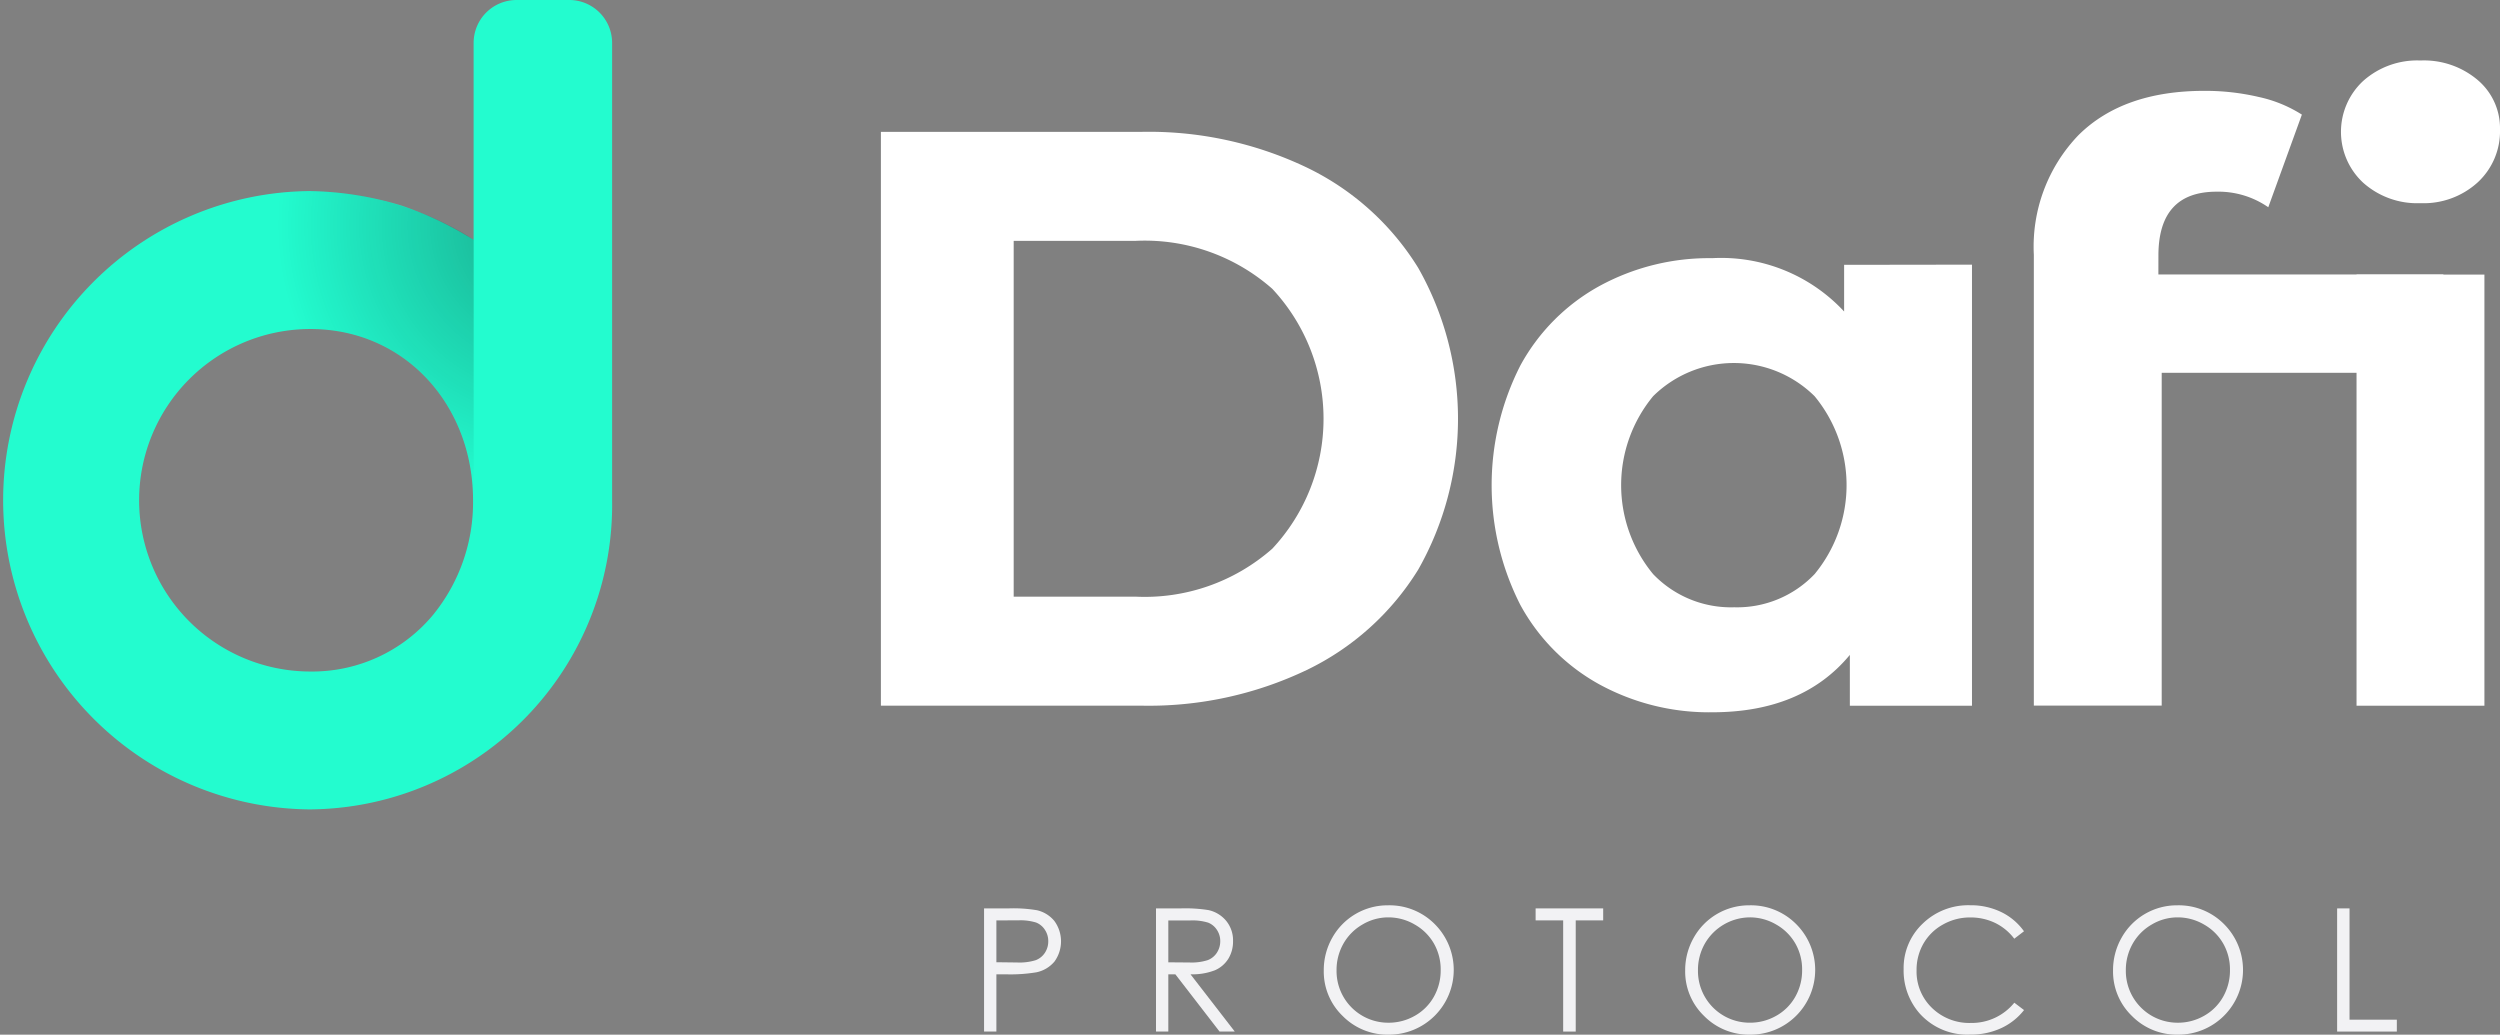 <svg xmlns="http://www.w3.org/2000/svg" xmlns:xlink="http://www.w3.org/1999/xlink" width="150" height="62.08" viewBox="0 0 150 62.08">
  <rect x="0" y="0" width="150" height="62.08" fill="#808080" stroke="none"/>
  <defs>
    <linearGradient id="linear-gradient" x1="5.913" y1="1.058" x2="5.38" y2="1.674" gradientUnits="objectBoundingBox">
      <stop offset="0" stop-color="#00dffe"/>
      <stop offset="0.525" stop-color="#00f5ff"/>
      <stop offset="1" stop-color="#23fccf"/>
    </linearGradient>
    <radialGradient id="radial-gradient" cx="0.896" cy="0.055" r="0.985" gradientTransform="translate(-0.001) scale(1.01 1)" gradientUnits="objectBoundingBox">
      <stop offset="0" stop-color="#060606" stop-opacity="0.475"/>
      <stop offset="0.11" stop-color="#030509" stop-opacity="0.255"/>
      <stop offset="0.451" stop-color="#00040c" stop-opacity="0"/>
      <stop offset="0.659" stop-color="#144a4c" stop-opacity="0"/>
      <stop offset="1" stop-color="#2afdc5" stop-opacity="0"/>
    </radialGradient>
  </defs>
  <g id="Layer_1_copy" data-name="Layer 1 copy" transform="translate(-422.807 -465.925)">
    <g id="Group_5392" data-name="Group 5392" transform="translate(422.807 465.925)">
      <path id="Path_4983" data-name="Path 4983" d="M453.8,465.925a2.576,2.576,0,0,0-2.576,2.576v11.817a20.182,20.182,0,0,0-4.308-2.05,19.6,19.6,0,0,0-5.562-.879,18.551,18.551,0,0,0,0,37.1,18.266,18.266,0,0,0,18.18-18.551V468.5a2.576,2.576,0,0,0-2.576-2.576ZM441.43,485.666c5.69,0,9.76,4.585,9.76,10.275a10.676,10.676,0,0,1-2.412,6.892,9.427,9.427,0,0,1-7.349,3.383,10.275,10.275,0,1,1,0-20.55Z" transform="translate(-422.807 -465.925)" fill-rule="evenodd" fill="url(#linear-gradient)"/>
      <path id="Path_4984" data-name="Path 4984" d="M441.358,668.8a18.551,18.551,0,1,0,0,37.1,18.266,18.266,0,0,0,18.18-18.551h-8.311V671.732a9.639,9.639,0,0,0-.847-.523A18.611,18.611,0,0,0,441.358,668.8Zm.072,8.276c5.69,0,9.76,4.585,9.76,10.275a10.676,10.676,0,0,1-2.412,6.892,9.427,9.427,0,0,1-7.349,3.383,10.275,10.275,0,1,1,0-20.55Z" transform="translate(-422.807 -657.338)" fill-rule="evenodd" fill="url(#radial-gradient)"/>
    </g>
    <g id="Group_5394" data-name="Group 5394" transform="translate(475.661 469.557)">
      <path id="Path_4985" data-name="Path 4985" d="M1358.11,605.911h15.641a21.98,21.98,0,0,1,9.91,2.139,16.016,16.016,0,0,1,6.689,6.025,18.356,18.356,0,0,1,0,18.1,16.015,16.015,0,0,1-6.689,6.025,21.98,21.98,0,0,1-9.91,2.14H1358.11Zm15.246,27.887a11.569,11.569,0,0,0,8.238-2.877,11.421,11.421,0,0,0,0-15.591,11.569,11.569,0,0,0-8.238-2.877h-7.279V633.8Z" transform="translate(-1358.11 -601.632)" fill="#fff" fill-rule="evenodd"/>
      <path id="Path_4986" data-name="Path 4986" d="M2035.4,740.336V766.8h-7.328v-3.049q-2.852,3.443-8.263,3.443a13.745,13.745,0,0,1-6.762-1.672,11.97,11.97,0,0,1-4.746-4.771,15.835,15.835,0,0,1,0-14.361,11.971,11.971,0,0,1,4.746-4.771,13.742,13.742,0,0,1,6.762-1.672,10.065,10.065,0,0,1,7.919,3.2v-2.8Zm-14.263,20.558a6.414,6.414,0,0,0,4.82-1.991,8.384,8.384,0,0,0,0-10.673,6.887,6.887,0,0,0-9.689,0,8.382,8.382,0,0,0,0,10.673A6.471,6.471,0,0,0,2021.138,760.894Z" transform="translate(-1969.935 -728.089)" fill="#fff" fill-rule="evenodd"/>
      <g id="Group_5393" data-name="Group 5393" transform="translate(69.169 0)">
        <path id="Path_4987" data-name="Path 4987" d="M2589.6,573.411h17.1l-.352,5.9h-16.549v19.968h-7.672V572.23a9.654,9.654,0,0,1,2.68-7.181q2.681-2.656,7.55-2.656a14.085,14.085,0,0,1,3.271.369,7.949,7.949,0,0,1,2.582,1.057l-2.016,5.558a5.249,5.249,0,0,0-3.1-.934q-3.493,0-3.492,3.836Z" transform="translate(-2582.12 -560.574)" fill="#fff" fill-rule="evenodd"/>
        <path id="Path_4988" data-name="Path 4988" d="M2924.88,757.4h7.673v25.868h-7.673Z" transform="translate(-2905.511 -744.557)" fill="#fff" fill-rule="evenodd"/>
        <path id="Path_4989" data-name="Path 4989" d="M2913.121,538.754a4.865,4.865,0,0,1-3.442-1.23,4.165,4.165,0,0,1,0-6.1,4.865,4.865,0,0,1,3.442-1.23,4.987,4.987,0,0,1,3.443,1.18,3.783,3.783,0,0,1,1.328,2.951,4.174,4.174,0,0,1-1.328,3.172A4.809,4.809,0,0,1,2913.121,538.754Z" transform="translate(-2889.915 -530.196)" fill="#fff" fill-rule="evenodd"/>
      </g>
    </g>
    <g id="Group_5395" data-name="Group 5395" transform="translate(481.851 520.244)">
      <path id="Path_4990" data-name="Path 4990" d="M1467.65,1430.43h1.472a8.478,8.478,0,0,1,1.708.111,1.9,1.9,0,0,1,1.035.64,2.067,2.067,0,0,1,.01,2.437,1.923,1.923,0,0,1-1.08.645,9.542,9.542,0,0,1-1.879.121h-.527v3.436h-.739Zm.739.719v2.511l1.25.015a3.264,3.264,0,0,0,1.11-.138,1.137,1.137,0,0,0,.553-.448,1.239,1.239,0,0,0,.2-.691,1.223,1.223,0,0,0-.2-.68,1.107,1.107,0,0,0-.53-.44,3.181,3.181,0,0,0-1.078-.131Z" transform="translate(-1467.65 -1430.245)" fill="#f2f2f4" fill-rule="evenodd"/>
      <path id="Path_4991" data-name="Path 4991" d="M1650.2,1430.43h1.472a8.946,8.946,0,0,1,1.668.1,1.905,1.905,0,0,1,1.07.646,1.838,1.838,0,0,1,.412,1.218,1.966,1.966,0,0,1-.284,1.06,1.768,1.768,0,0,1-.811.691,3.733,3.733,0,0,1-1.457.239l2.657,3.436h-.914l-2.652-3.436h-.422v3.436h-.739Zm.739.724v2.511l1.271.01a3.159,3.159,0,0,0,1.093-.141,1.138,1.138,0,0,0,.552-.449,1.254,1.254,0,0,0,.2-.691,1.2,1.2,0,0,0-.2-.675,1.118,1.118,0,0,0-.527-.435,3.208,3.208,0,0,0-1.086-.13Z" transform="translate(-1639.884 -1430.245)" fill="#f2f2f4" fill-rule="evenodd"/>
      <path id="Path_4992" data-name="Path 4992" d="M1832.153,1427.15a3.831,3.831,0,0,1,2.809,1.12,3.885,3.885,0,0,1-2.748,6.641,3.779,3.779,0,0,1-2.773-1.125,3.7,3.7,0,0,1-1.13-2.723,3.936,3.936,0,0,1,.514-1.974,3.8,3.8,0,0,1,3.328-1.939Zm.035.723a3.039,3.039,0,0,0-1.552.427,3.072,3.072,0,0,0-1.146,1.151,3.2,3.2,0,0,0-.412,1.613,3.1,3.1,0,0,0,3.109,3.13,3.154,3.154,0,0,0,1.59-.417,2.987,2.987,0,0,0,1.14-1.141,3.208,3.208,0,0,0,.409-1.608,3.128,3.128,0,0,0-.409-1.59,3.059,3.059,0,0,0-1.153-1.138A3.123,3.123,0,0,0,1832.188,1427.873Z" transform="translate(-1807.929 -1427.15)" fill="#f2f2f4" fill-rule="evenodd"/>
      <path id="Path_4993" data-name="Path 4993" d="M2053.26,1431.149v-.719h4.054v.719h-1.648v6.671h-.753v-6.671Z" transform="translate(-2020.167 -1430.245)" fill="#f2f2f4" fill-rule="evenodd"/>
      <path id="Path_4994" data-name="Path 4994" d="M2215.914,1427.15a3.829,3.829,0,0,1,2.808,1.12,3.884,3.884,0,0,1-2.748,6.641,3.779,3.779,0,0,1-2.773-1.125,3.7,3.7,0,0,1-1.131-2.723,3.935,3.935,0,0,1,.515-1.974,3.8,3.8,0,0,1,3.328-1.939Zm.035.723a3.145,3.145,0,0,0-2.7,1.577,3.2,3.2,0,0,0-.412,1.613,3.1,3.1,0,0,0,3.109,3.13,3.154,3.154,0,0,0,1.59-.417,2.989,2.989,0,0,0,1.141-1.141,3.205,3.205,0,0,0,.409-1.608,3.126,3.126,0,0,0-.409-1.59,3.063,3.063,0,0,0-1.153-1.138A3.125,3.125,0,0,0,2215.948,1427.873Z" transform="translate(-2170.003 -1427.15)" fill="#f2f2f4" fill-rule="evenodd"/>
      <path id="Path_4995" data-name="Path 4995" d="M2451.184,1428.707l-.583.447a3.188,3.188,0,0,0-1.158-.952,3.391,3.391,0,0,0-1.484-.324,3.278,3.278,0,0,0-1.637.425,3.038,3.038,0,0,0-1.168,1.14,3.161,3.161,0,0,0-.415,1.61,3.023,3.023,0,0,0,.927,2.255,3.212,3.212,0,0,0,2.338.9,3.287,3.287,0,0,0,2.6-1.215l.583.442a3.716,3.716,0,0,1-1.379,1.088,4.326,4.326,0,0,1-1.846.384,3.839,3.839,0,0,1-3.059-1.291,3.892,3.892,0,0,1-.94-2.632,3.658,3.658,0,0,1,1.138-2.73,3.921,3.921,0,0,1,2.851-1.108,4.18,4.18,0,0,1,1.868.409A3.623,3.623,0,0,1,2451.184,1428.707Z" transform="translate(-2388.789 -1427.15)" fill="#f2f2f4" fill-rule="evenodd"/>
      <path id="Path_4996" data-name="Path 4996" d="M2670.183,1427.15a3.831,3.831,0,0,1,2.809,1.12,3.885,3.885,0,0,1-2.748,6.641,3.779,3.779,0,0,1-2.773-1.125,3.7,3.7,0,0,1-1.13-2.723,3.932,3.932,0,0,1,.515-1.974,3.8,3.8,0,0,1,3.327-1.939Zm.035.723a3.039,3.039,0,0,0-1.552.427,3.07,3.07,0,0,0-1.146,1.151,3.2,3.2,0,0,0-.412,1.613,3.105,3.105,0,0,0,3.109,3.13,3.153,3.153,0,0,0,1.59-.417,2.984,2.984,0,0,0,1.14-1.141,3.2,3.2,0,0,0,.409-1.608,3.124,3.124,0,0,0-.409-1.59,3.058,3.058,0,0,0-1.152-1.138A3.125,3.125,0,0,0,2670.218,1427.873Z" transform="translate(-2598.602 -1427.15)" fill="#f2f2f4" fill-rule="evenodd"/>
      <path id="Path_4997" data-name="Path 4997" d="M2904.27,1430.43h.744v6.677h2.838v.713h-3.582Z" transform="translate(-2823.086 -1430.245)" fill="#f2f2f4" fill-rule="evenodd"/>
    </g>
  </g>
</svg>
